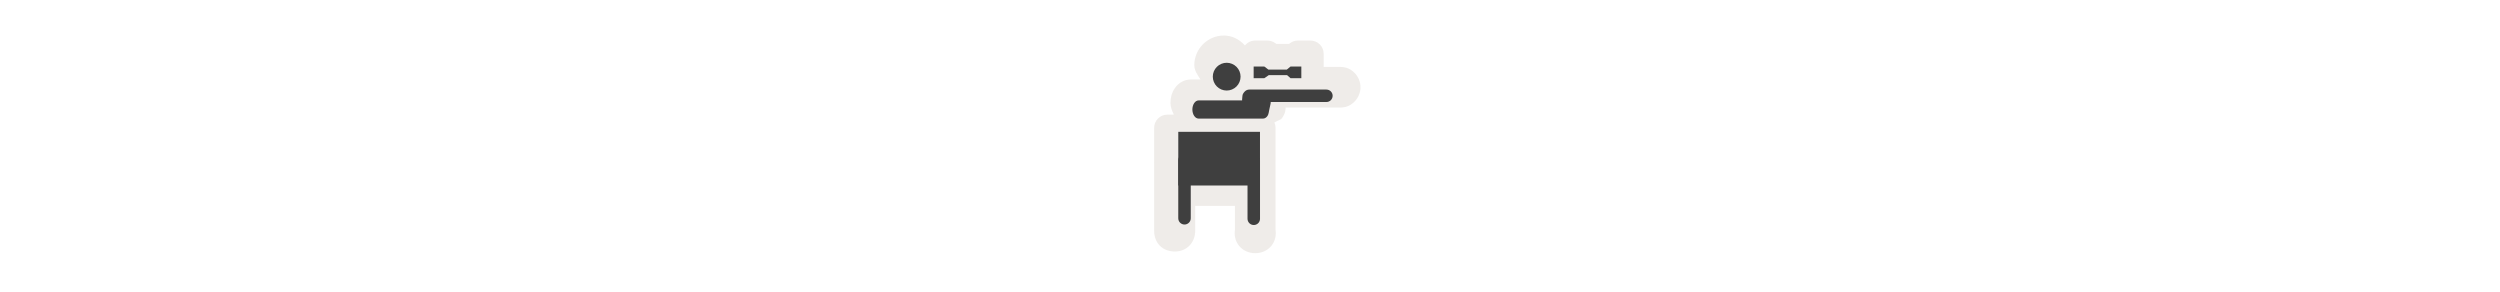 <svg width="300" height="35" viewBox="0 0 300 35" fill="none" xmlns="http://www.w3.org/2000/svg">

<g transform="translate(135, 2) scale(1.875 1.875) "> 

<path opacity="0.807" d="M6.326 1.207C5.288 1.207 4.436 2.059 4.436 3.097C4.436 3.459 4.649 3.735 4.831 4.019H4.237C3.828 4.019 3.447 4.201 3.191 4.575C2.976 4.889 2.91 5.204 2.91 5.534C2.91 5.787 3.011 6.027 3.126 6.269H2.711C2.486 6.269 2.272 6.358 2.113 6.516C1.955 6.675 1.865 6.89 1.865 7.114V9.283L1.869 9.21C1.862 9.285 1.862 9.362 1.869 9.437L1.865 9.364V11.265V13.702C1.865 14.491 2.404 15.03 3.193 15.03C3.982 15.03 4.493 14.43 4.493 13.702V12.11H7.034V13.729L7.054 13.547C6.865 14.401 7.467 15.137 8.335 15.137C9.203 15.137 9.805 14.401 9.615 13.547L9.635 13.729V9.39L9.632 9.464C9.638 9.389 9.638 9.312 9.632 9.236L9.635 9.31V7.114C9.635 6.996 9.61 6.88 9.562 6.773C9.717 6.662 9.965 6.618 10.05 6.493C10.298 6.131 10.271 5.934 10.278 5.817H13.745C14.089 5.817 14.389 5.736 14.69 5.435C14.929 5.196 15.072 4.861 15.072 4.516C15.072 4.172 14.929 3.836 14.69 3.597C14.389 3.296 14.089 3.216 13.745 3.216H12.715V2.374C12.715 2.15 12.626 1.935 12.467 1.776C12.309 1.618 12.094 1.529 11.87 1.528H11.066C10.874 1.528 10.688 1.594 10.537 1.714L10.502 1.743H9.689L9.58 1.671C9.441 1.578 9.278 1.529 9.111 1.528H8.335C8.208 1.528 8.083 1.556 7.969 1.611C7.855 1.665 7.755 1.745 7.675 1.843C7.336 1.465 6.873 1.207 6.326 1.207Z" fill="#EBE7E4"/>

</g>


<g transform="translate(139, 6) scale(0.038 0.038) "> 

<path d="M321 258.397H63V427.912H321V258.397Z" fill="#3f3f3f"/>
<path d="M259.679 84.171C259.681 89.93 258.548 95.632 256.346 100.952C254.144 106.273 250.915 111.107 246.843 115.18C242.772 119.252 237.939 122.483 232.619 124.687C227.299 126.891 221.597 128.025 215.839 128.025C210.08 128.025 204.378 126.891 199.059 124.687C193.739 122.483 188.905 119.252 184.834 115.18C180.763 111.107 177.534 106.273 175.331 100.952C173.129 95.632 171.996 89.93 171.998 84.171C171.996 78.413 173.129 72.711 175.331 67.39C177.534 62.07 180.763 57.235 184.834 53.163C188.905 49.09 193.739 45.86 199.059 43.656C204.378 41.452 210.08 40.317 215.839 40.317C221.597 40.317 227.299 41.452 232.619 43.656C237.939 45.86 242.772 49.09 246.843 53.163C250.915 57.235 254.144 62.07 256.346 67.39C258.548 72.711 259.681 78.413 259.679 84.171Z" fill="#3f3f3f"/>
<path d="M127.156 159.202C122.01 159.202 116.896 162.296 113.257 167.612C109.618 172.927 107.5 180.398 107.5 187.916C107.5 195.433 109.618 202.904 113.257 208.219C116.896 213.535 122.01 216.629 127.156 216.629H330.812C335.958 216.629 341.073 213.535 344.712 208.219C348.35 202.904 348.941 195.094 350.469 187.916C353.469 173.825 357.35 161.971 353.712 156.656C350.073 151.34 335.958 159.202 330.812 159.202H127.156Z" fill="#3f3f3f"/>
<path d="M287.188 124.942C282.042 124.942 276.928 127.06 273.289 130.699C269.65 134.338 265.532 139.952 265.532 145.098C265.532 150.244 262.65 163.358 266.289 166.997C269.928 170.636 282.042 164.254 287.188 164.254H530.813C535.959 164.254 541.073 162.136 544.712 158.497C548.351 154.858 550.469 149.744 550.469 144.598C550.469 139.452 548.351 134.338 544.712 130.699C541.073 127.06 535.959 124.942 530.813 124.942H287.188Z" fill="#3f3f3f"/>
<path d="M301 52.113H334.606L347.452 61.836H405.771L417.559 52.113H451.577V89.113H417.559L406.593 79.39H348.684L334.606 89.113H301V52.113Z" fill="#3f3f3f"/>
<path d="M82.658 347.816V531.395" stroke="#3f3f3f" stroke-width="39.437" stroke-linecap="round" stroke-linejoin="round"/>
<path d="M301.361 349.372V532.951" stroke="#3f3f3f" stroke-width="39.437" stroke-linecap="round" stroke-linejoin="round"/>

</g>

</svg>